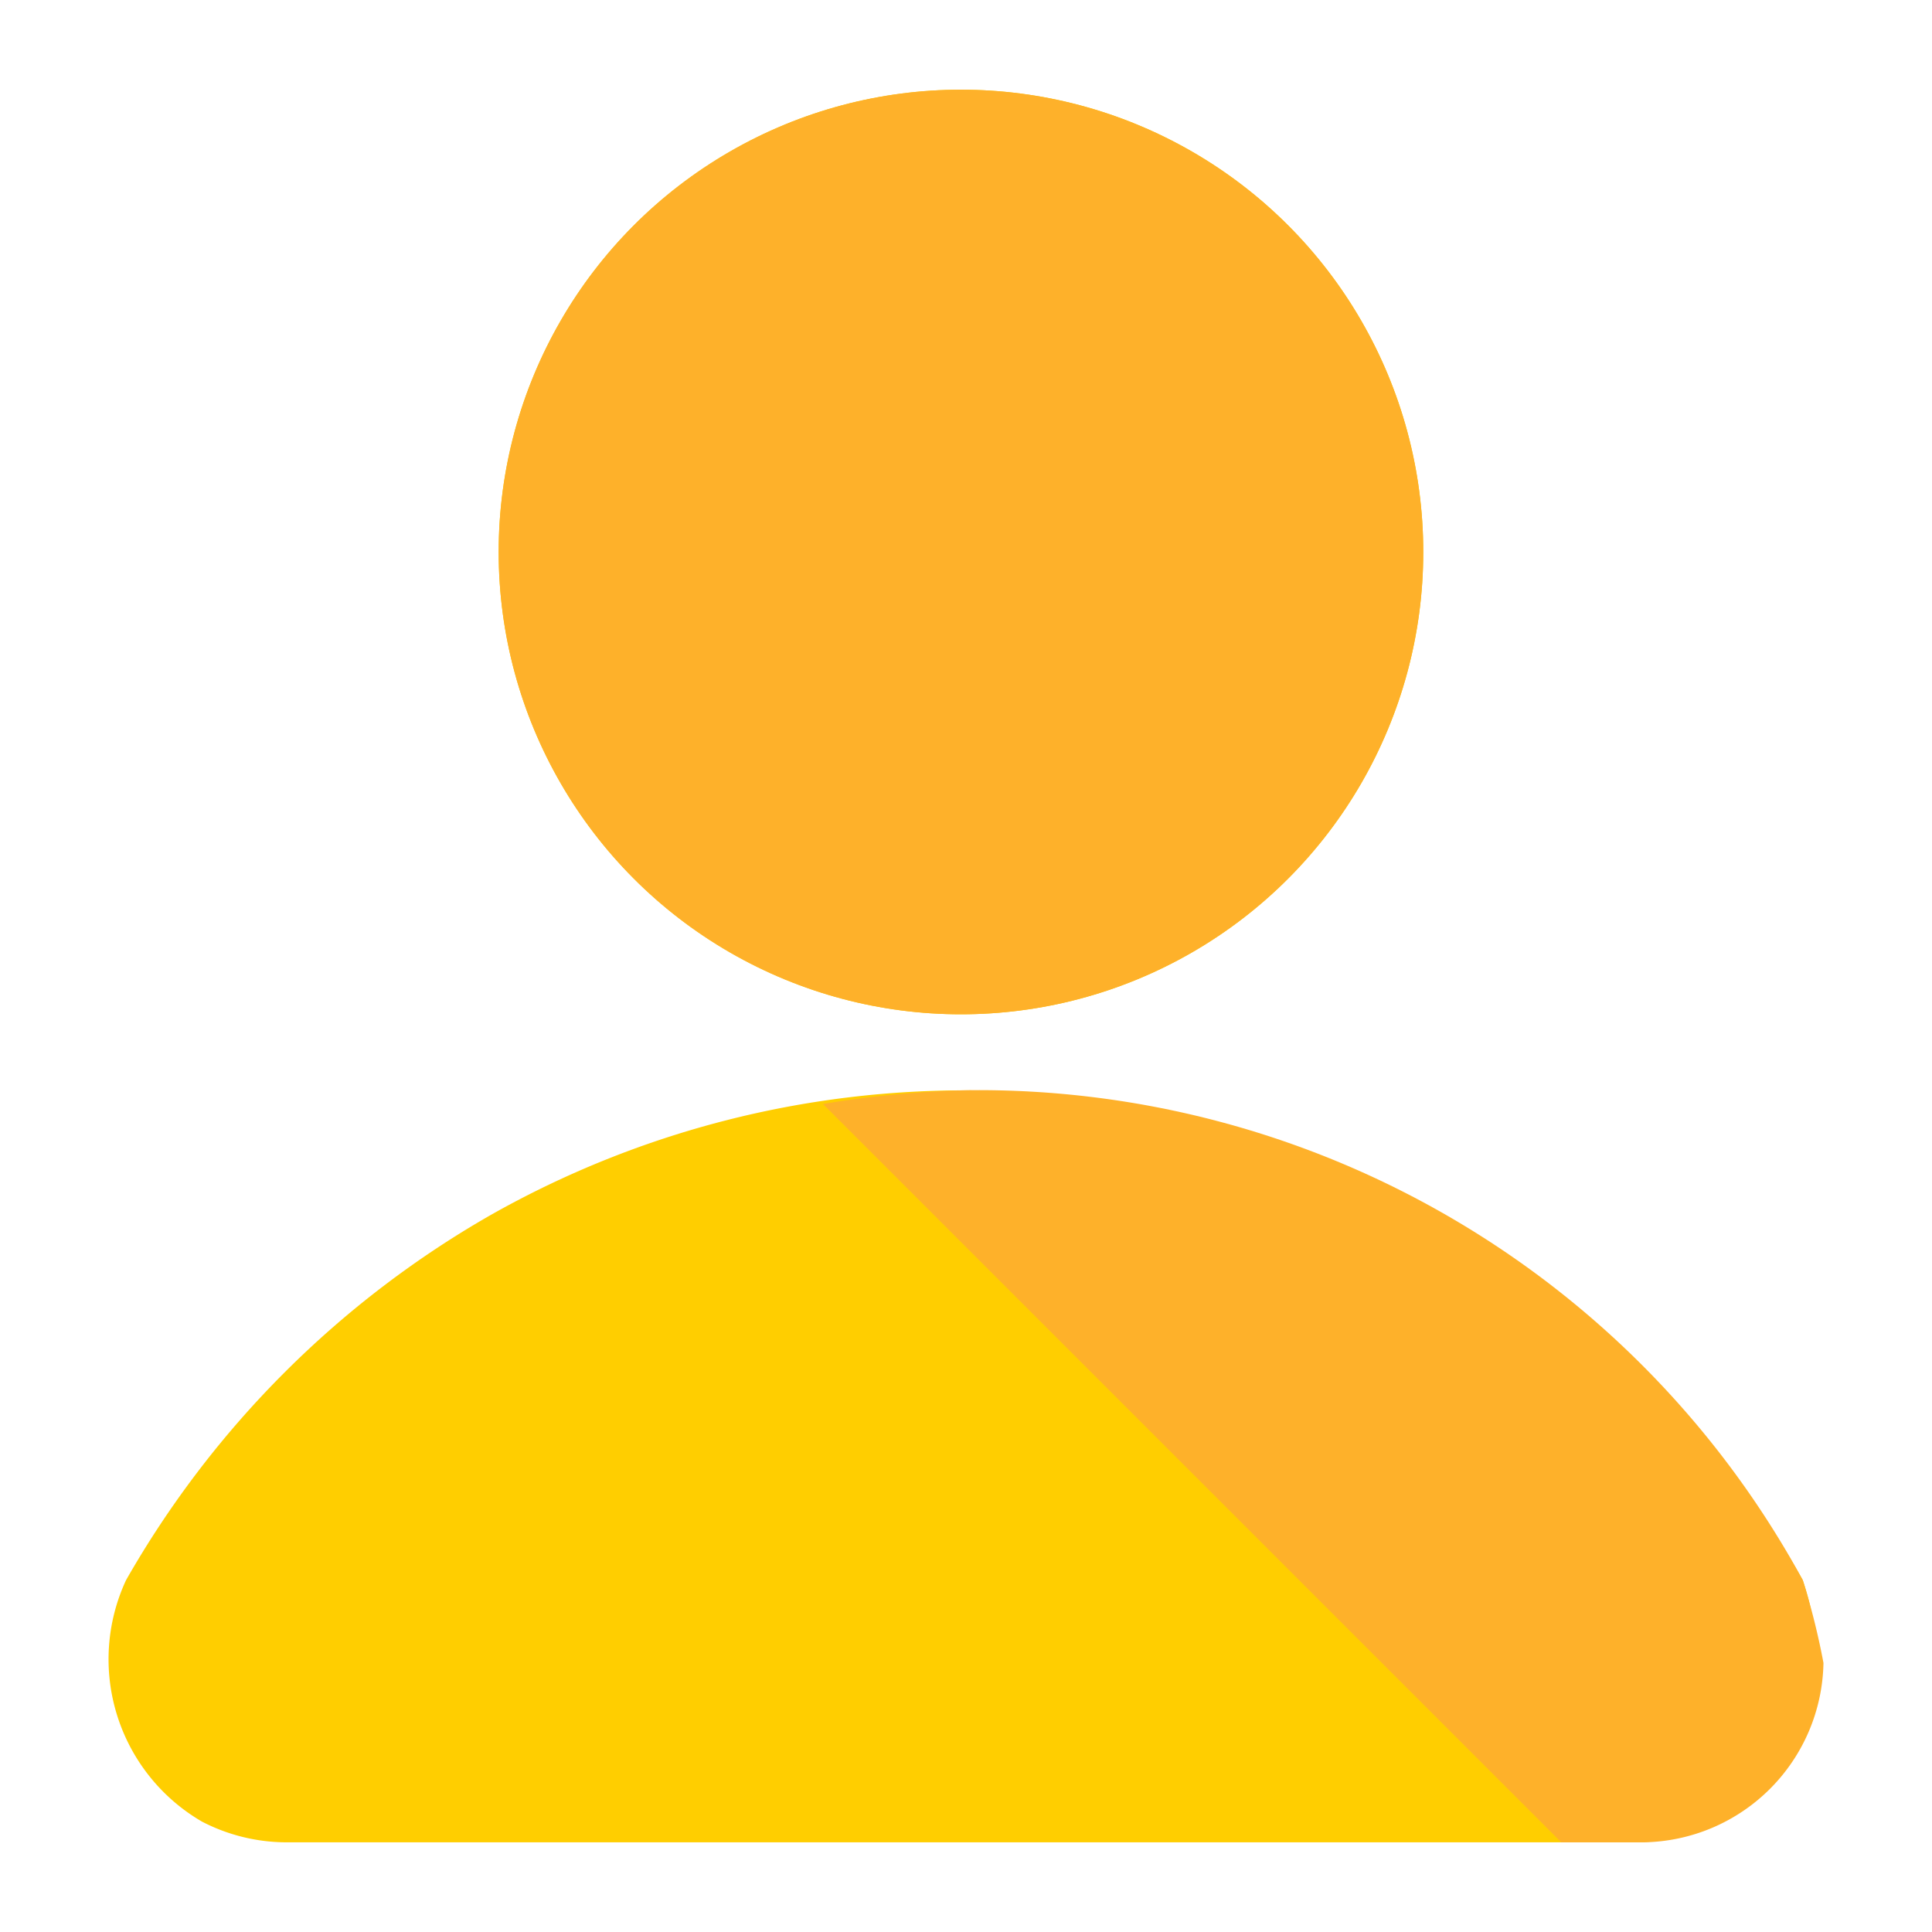 <svg xmlns="http://www.w3.org/2000/svg" xmlns:xlink="http://www.w3.org/1999/xlink" width="28" height="28" viewBox="0 0 28 28">
  <defs>
    <linearGradient id="linear-gradient" x1="-65.843" y1="38.383" x2="-65.768" y2="38.383" gradientUnits="objectBoundingBox">
      <stop offset="0" stop-color="#ffe200"/>
      <stop offset="1" stop-color="#ffce00"/>
    </linearGradient>
    <linearGradient id="linear-gradient-2" x1="-36.716" y1="44.971" x2="-36.675" y2="44.971" xlink:href="#linear-gradient"/>
    <clipPath id="clip-Artboard_9">
      <rect width="28" height="28"/>
    </clipPath>
  </defs>
  <g id="Artboard_9" data-name="Artboard – 9" clip-path="url(#clip-Artboard_9)">
    <g id="Group_725" transform="translate(-1146.273 -780.5)">
      <g id="Group_723">
        <circle id="Ellipse_48" cx="6.7" cy="6.7" r="6.7" transform="translate(1153.5 781.8)" fill="url(#linear-gradient)"/>
        <path id="Path_620" d="M1172.4,803.4a13.949,13.949,0,0,0-19-5.3,14.191,14.191,0,0,0-5.3,5.3,2.721,2.721,0,0,0,1.1,3.5,2.663,2.663,0,0,0,1.2.3H1170a2.647,2.647,0,0,0,2.6-2.6,3.727,3.727,0,0,0-.2-1.2Z" fill="url(#linear-gradient-2)"/>
      </g>
      <g id="Group_724">
        <circle id="Ellipse_49" cx="6.7" cy="6.7" r="6.7" transform="translate(1153.5 781.8)" fill="#feb12a"/>
        <path id="Path_621" d="M1172.4,803.4a13.6,13.6,0,0,0-12.1-7.1,14.913,14.913,0,0,0-2.1.2l10.7,10.7h1.2a2.647,2.647,0,0,0,2.6-2.6,10.374,10.374,0,0,0-.3-1.2Z" fill="#feb12a"/>
      </g>
    </g>
  </g>
</svg>
